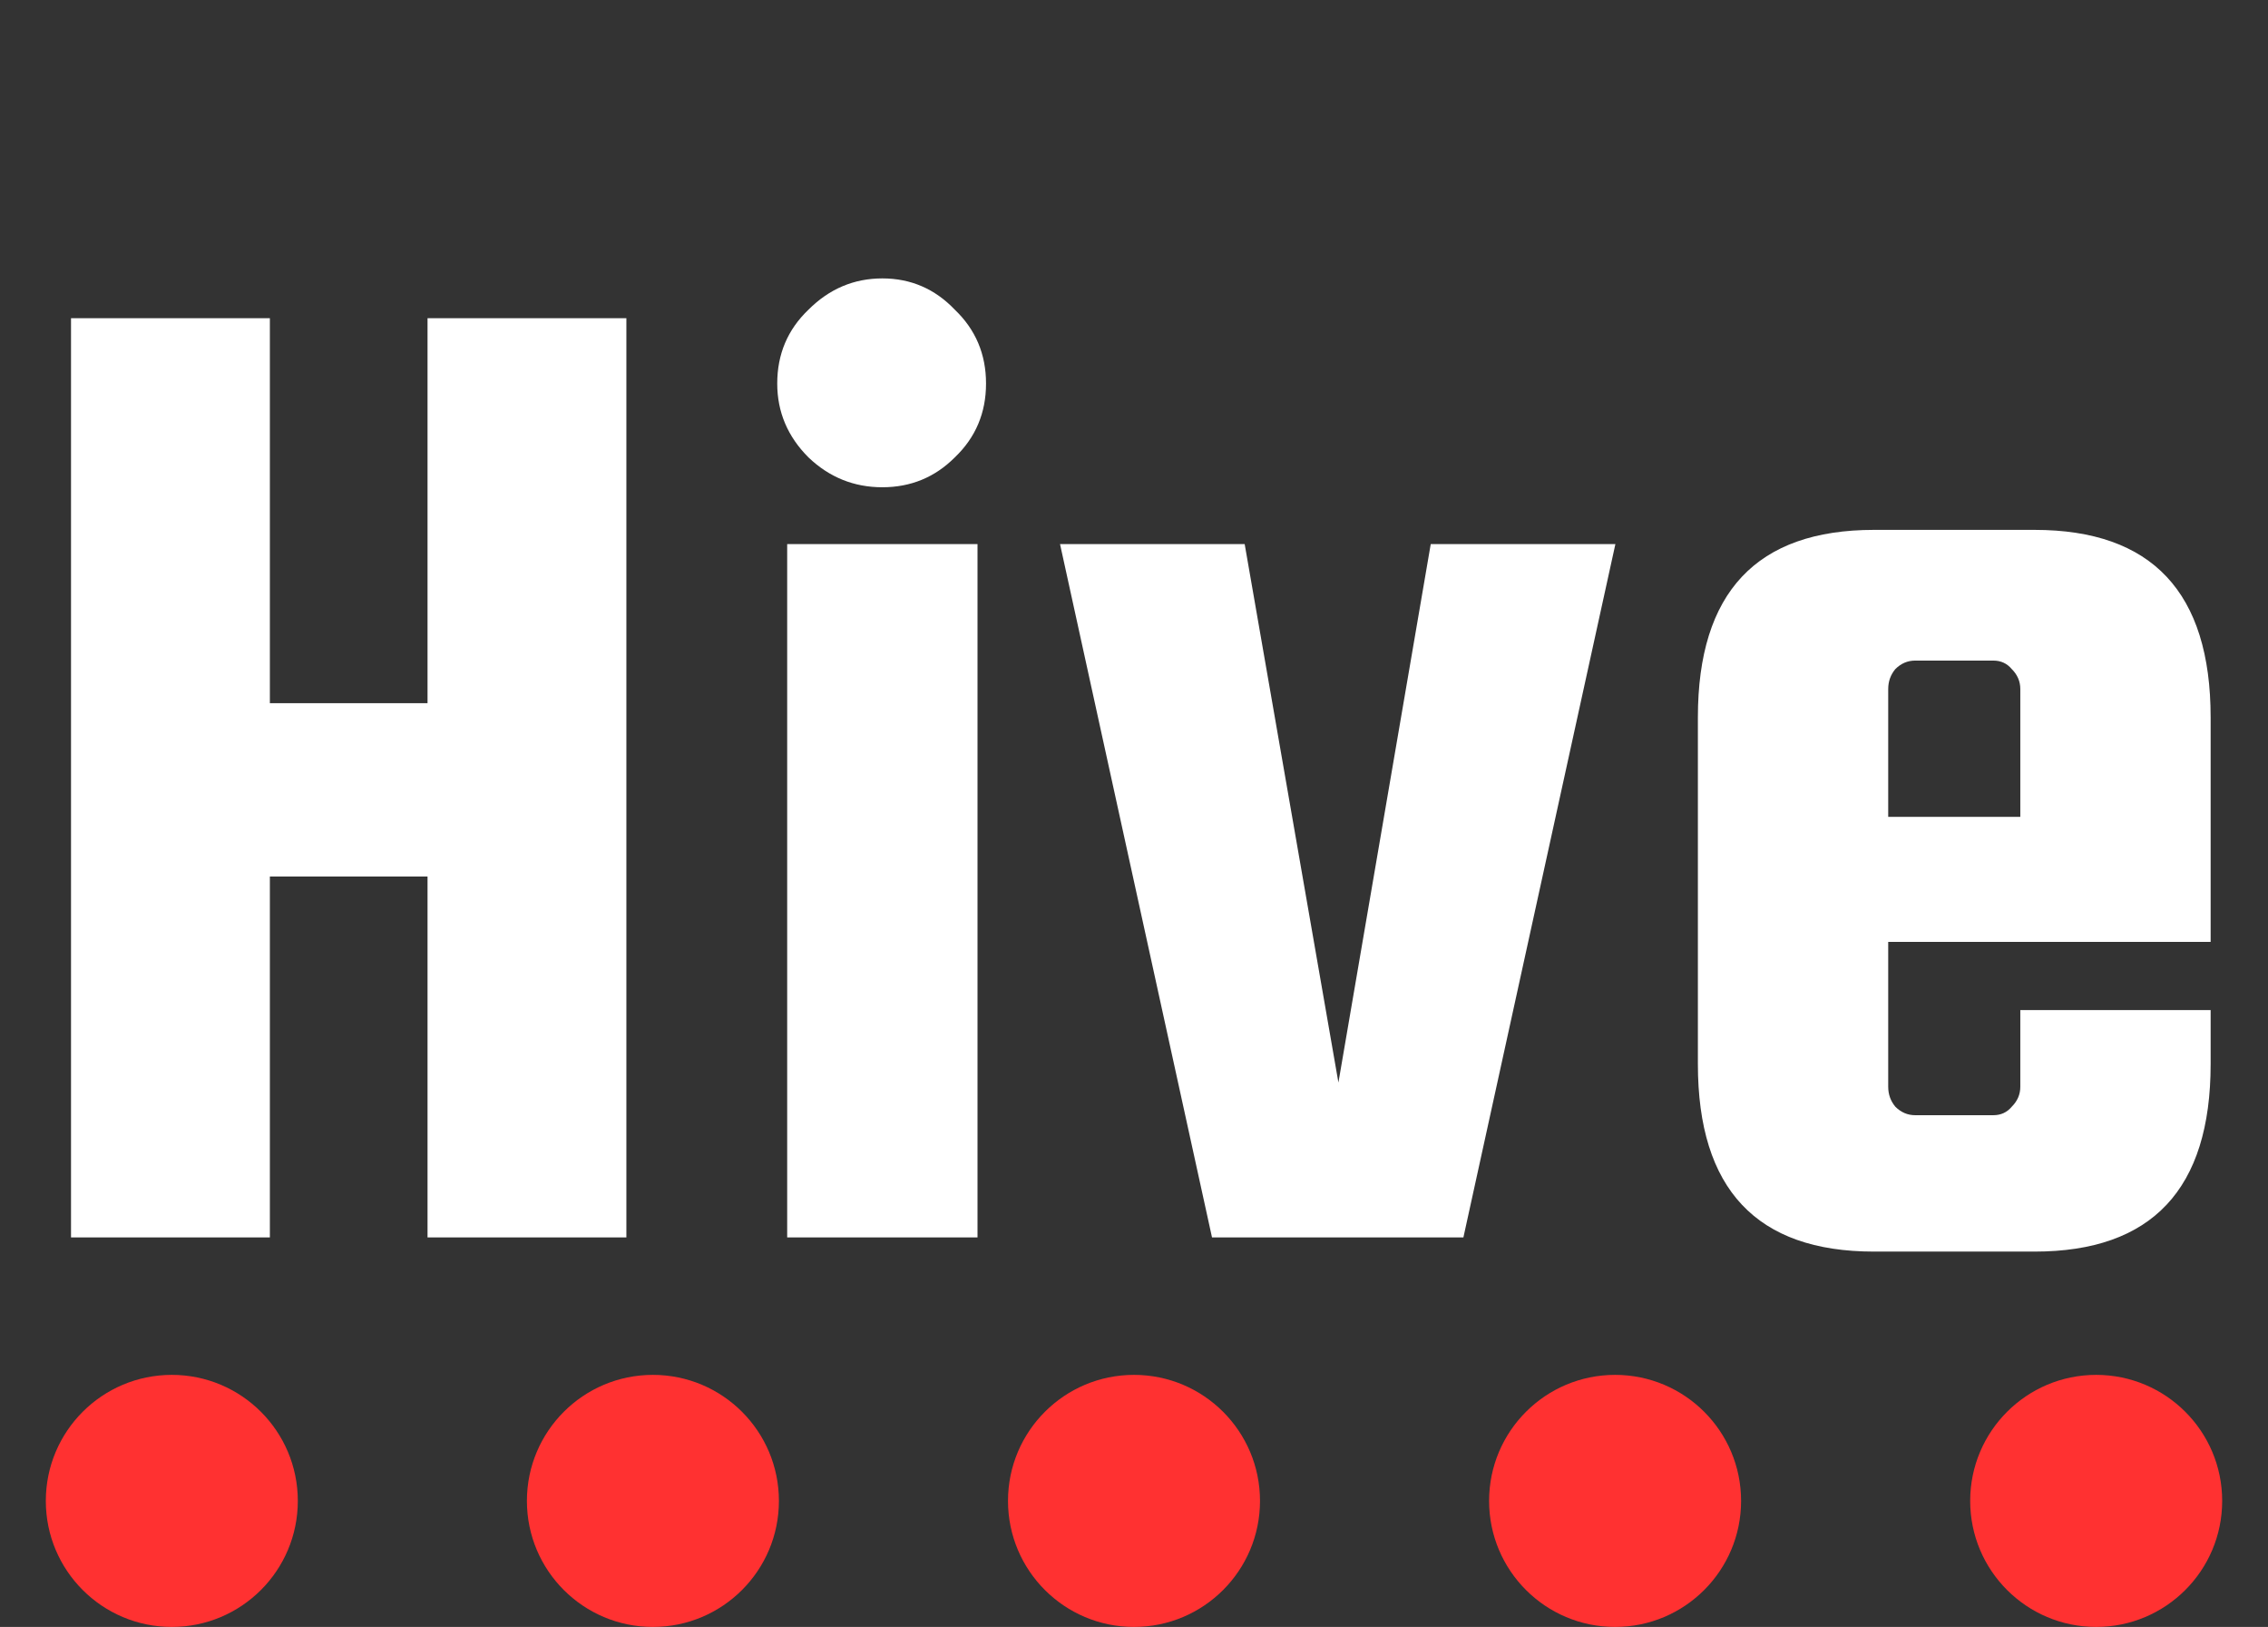 <svg width="99" height="71" viewBox="0 0 99 71" fill="none" xmlns="http://www.w3.org/2000/svg">
<rect x="0" y="0" width="99" height="71" fill="#333333" stroke="none"/>
<path d="M11.78 38.252V54H3.1V13.886H11.78V30.688H18.662V13.886H27.342V54H18.662V38.252H11.78ZM41.677 19.962C40.809 20.83 39.755 21.264 38.515 21.264C37.275 21.264 36.2 20.83 35.291 19.962C34.382 19.053 33.927 17.978 33.927 16.738C33.927 15.457 34.382 14.382 35.291 13.514C36.2 12.605 37.275 12.15 38.515 12.15C39.755 12.15 40.809 12.605 41.677 13.514C42.586 14.382 43.041 15.457 43.041 16.738C43.041 18.019 42.586 19.094 41.677 19.962ZM34.361 54V23.744H42.669V54H34.361ZM62.453 23.744H70.513L63.879 54H52.905L46.271 23.744H54.331L58.423 47.242L62.453 23.744ZM88.808 23.124C93.934 23.124 96.496 25.852 96.496 31.308V41.104H82.422V47.428C82.422 47.759 82.526 48.048 82.732 48.296C82.98 48.544 83.27 48.668 83.6 48.668H87.01C87.341 48.668 87.61 48.544 87.816 48.296C88.064 48.048 88.188 47.759 88.188 47.428V44.08H96.496V46.436C96.496 51.892 93.934 54.62 88.808 54.62H81.802C76.677 54.62 74.114 51.892 74.114 46.436V31.308C74.114 25.852 76.677 23.124 81.802 23.124H88.808ZM82.422 35.648H88.188V30.068C88.188 29.737 88.064 29.448 87.816 29.2C87.61 28.952 87.341 28.828 87.01 28.828H83.6C83.27 28.828 82.98 28.952 82.732 29.2C82.526 29.448 82.422 29.737 82.422 30.068V35.648Z" fill="white"/>
<g clip-path="url(#clip0_208_7)">
<circle cx="7.5" cy="65.5" r="5.5" fill="#FF3131"/>
<circle cx="28.5" cy="65.5" r="5.5" fill="#FF3131"/>
<circle cx="49.5" cy="65.5" r="5.5" fill="#FF3131"/>
<circle cx="70.5" cy="65.5" r="5.5" fill="#FF3131"/>
<circle cx="91.5" cy="65.5" r="5.5" fill="#FF3131"/>
</g>
<defs>
<clipPath id="clip0_208_7">
<rect width="95" height="11" fill="white" transform="translate(2 60)"/>
</clipPath>
</defs>
</svg>
